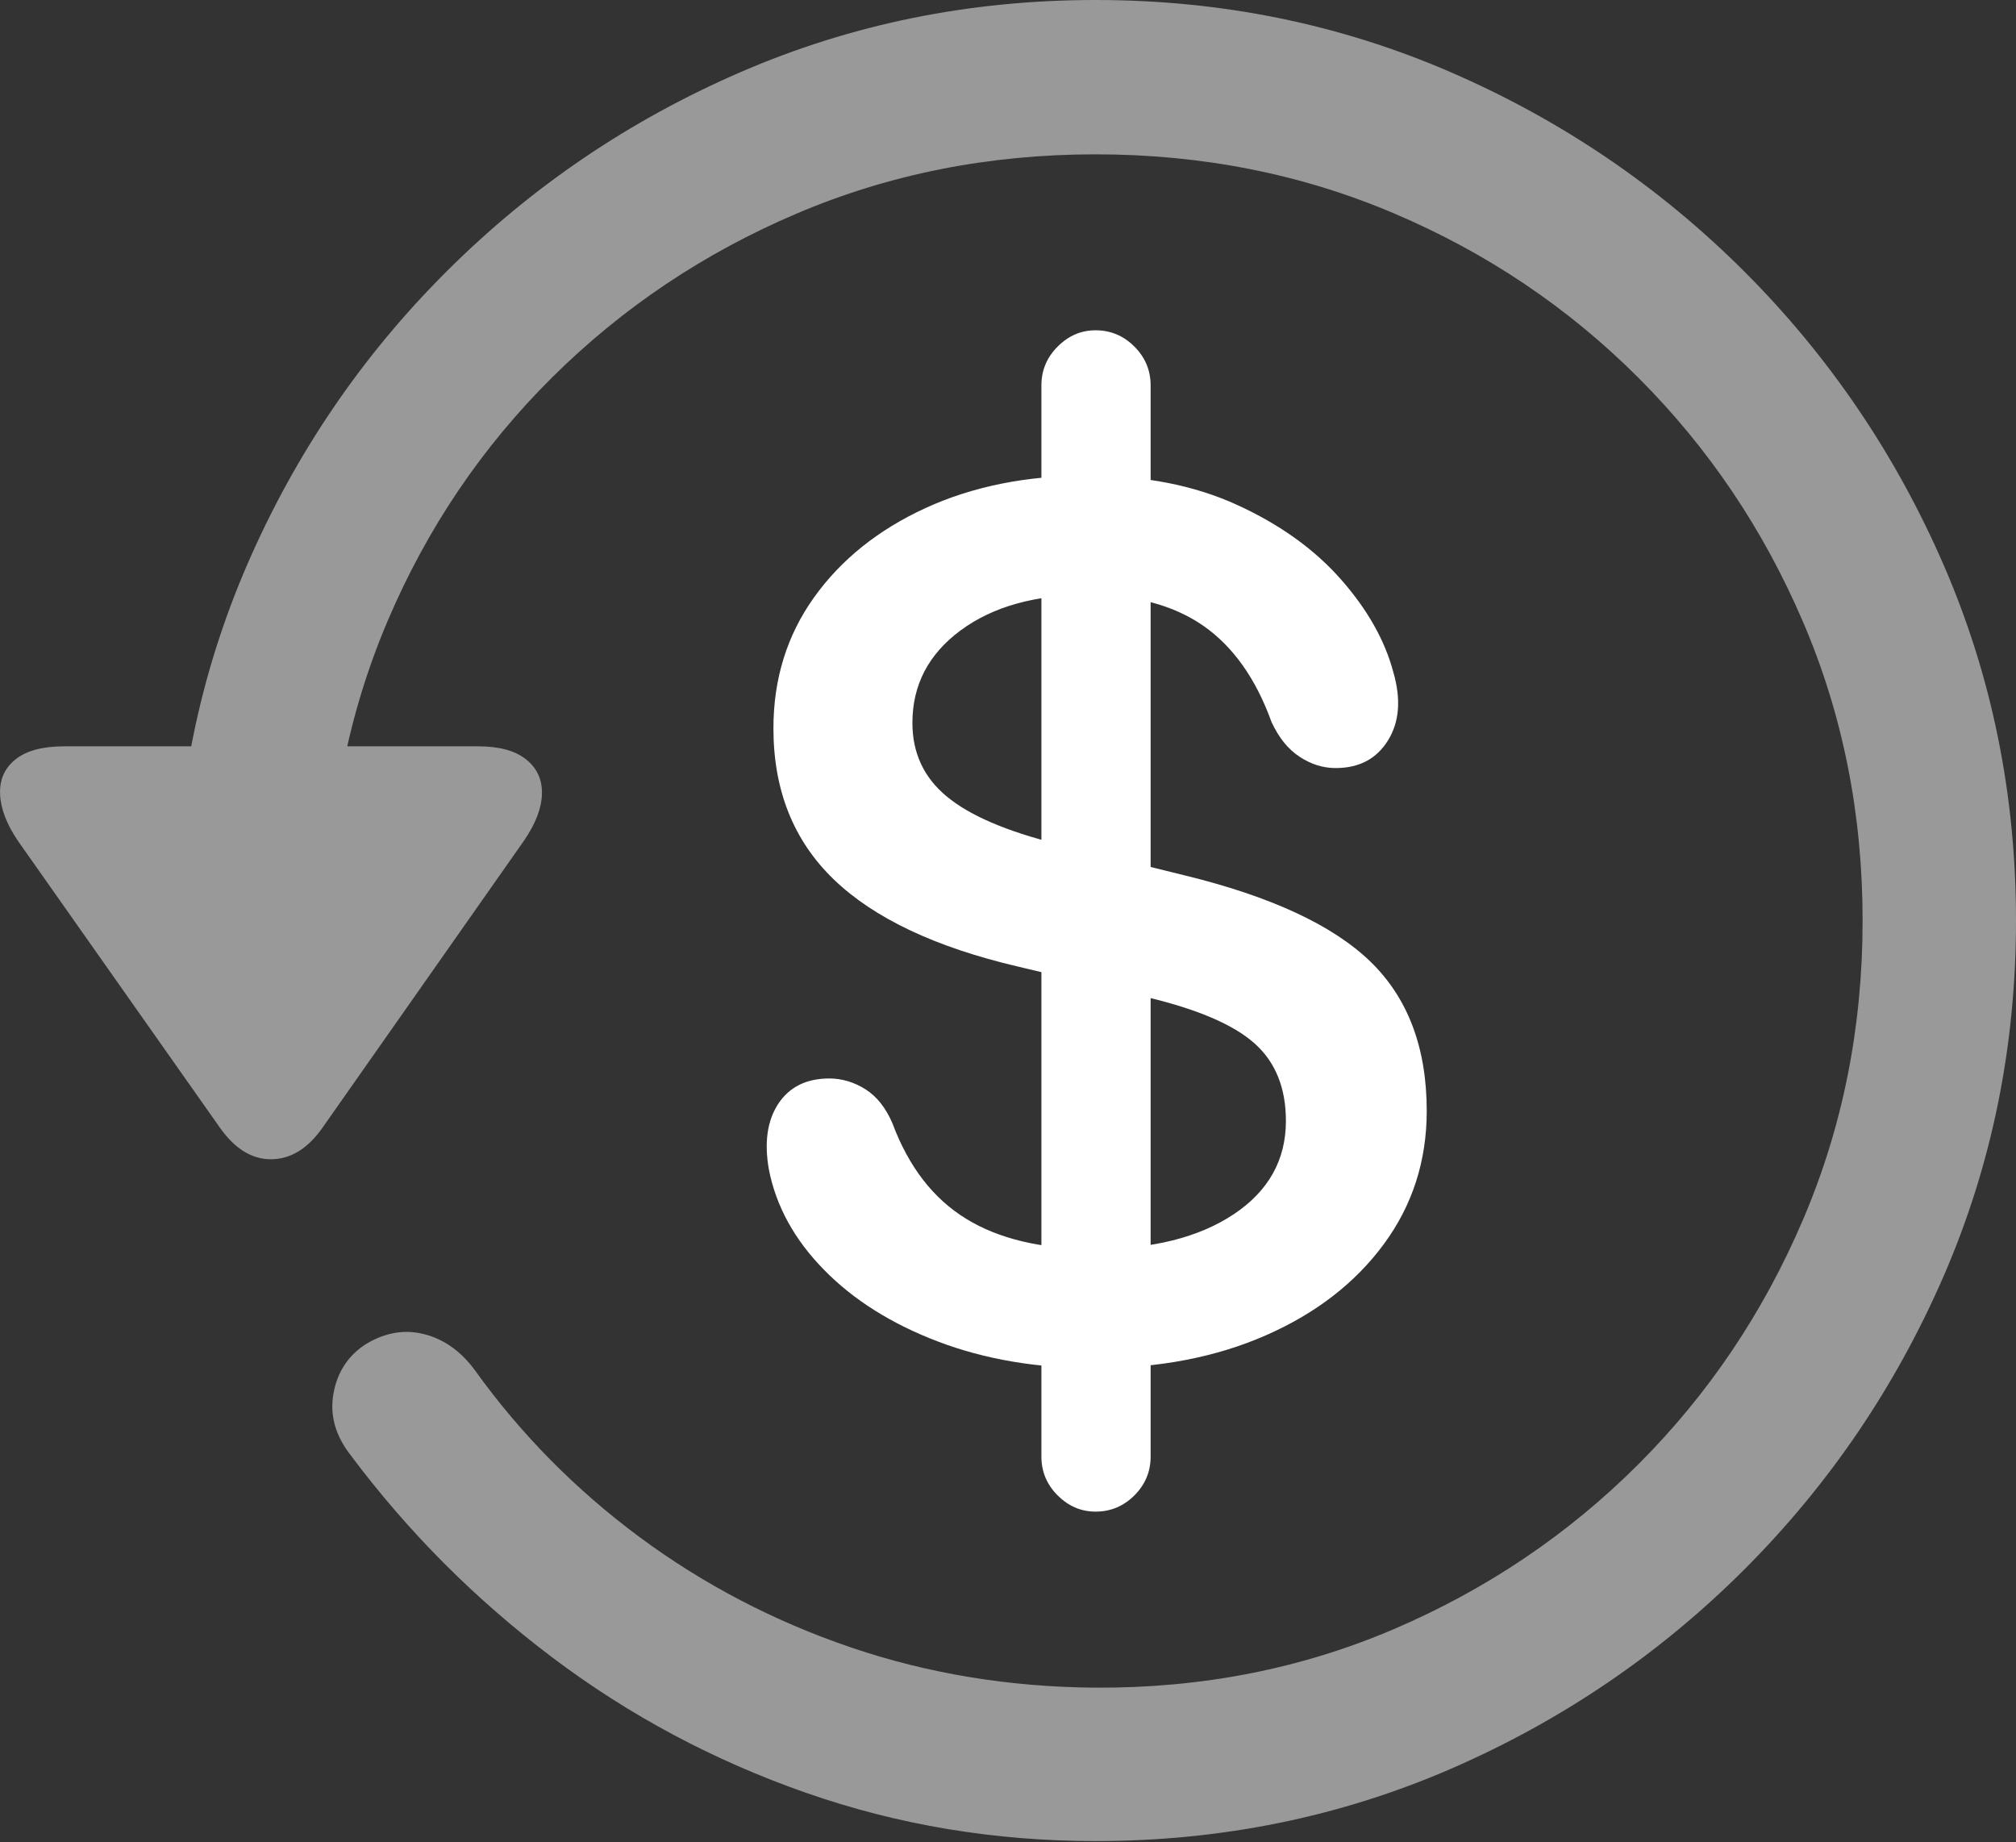 <?xml version="1.0" encoding="UTF-8"?>
<!--Generator: Apple Native CoreSVG 175.5-->
<!DOCTYPE svg
PUBLIC "-//W3C//DTD SVG 1.1//EN"
       "http://www.w3.org/Graphics/SVG/1.1/DTD/svg11.dtd">
<svg version="1.1" xmlns="http://www.w3.org/2000/svg" xmlns:xlink="http://www.w3.org/1999/xlink" width="21.817" height="19.932">
 <rect width="100%" height="100%" fill="#333333" stroke="none"/>
 <g>
  <rect height="19.932" opacity="0" width="21.817" x="0" y="0"/>
  <path d="M11.856 19.922Q13.897 19.922 15.699 19.141Q17.5 18.359 18.878 16.982Q20.254 15.605 21.036 13.804Q21.817 12.002 21.817 9.961Q21.817 7.92 21.036 6.118Q20.254 4.316 18.878 2.939Q17.5 1.562 15.699 0.781Q13.897 0 11.856 0Q9.815 0 8.013 0.781Q6.211 1.562 4.835 2.935Q3.458 4.307 2.676 6.108Q1.895 7.91 1.895 9.951L3.555 9.951Q3.555 8.223 4.195 6.719Q4.835 5.215 5.977 4.082Q7.12 2.949 8.624 2.31Q10.127 1.67 11.856 1.67Q13.585 1.67 15.088 2.31Q16.592 2.949 17.73 4.087Q18.868 5.225 19.512 6.729Q20.157 8.232 20.157 9.961Q20.157 11.69 19.512 13.198Q18.868 14.707 17.73 15.845Q16.592 16.982 15.088 17.627Q13.585 18.271 11.856 18.262Q10.46 18.252 9.21 17.827Q7.96 17.402 6.919 16.631Q5.879 15.859 5.137 14.824Q4.913 14.521 4.595 14.438Q4.278 14.355 3.965 14.541Q3.672 14.727 3.609 15.078Q3.545 15.43 3.799 15.752Q4.727 16.992 5.977 17.935Q7.227 18.877 8.721 19.399Q10.215 19.922 11.856 19.922ZM0.694 8.076Q0.342 8.076 0.167 8.218Q-0.009 8.359 0.001 8.594Q0.01 8.828 0.196 9.102L2.383 12.207Q2.627 12.549 2.94 12.544Q3.252 12.539 3.487 12.207L5.674 9.092Q5.86 8.818 5.865 8.589Q5.87 8.359 5.694 8.218Q5.518 8.076 5.176 8.076Z" fill="rgba(255,255,255,0.5)"/>
  <path d="M11.846 14.805Q12.891 14.805 13.702 14.448Q14.512 14.092 14.976 13.462Q15.44 12.832 15.44 12.021Q15.44 10.996 14.83 10.405Q14.219 9.814 12.823 9.473L11.436 9.131Q10.616 8.926 10.245 8.618Q9.874 8.311 9.874 7.822Q9.874 7.207 10.396 6.821Q10.918 6.436 11.768 6.436Q12.54 6.436 13.023 6.772Q13.506 7.109 13.76 7.812Q13.877 8.066 14.063 8.188Q14.249 8.311 14.454 8.311Q14.835 8.311 15.02 8.013Q15.206 7.715 15.079 7.275Q14.942 6.758 14.512 6.27Q14.082 5.781 13.389 5.464Q12.696 5.146 11.768 5.146Q10.782 5.146 10.015 5.498Q9.249 5.85 8.809 6.465Q8.37 7.08 8.37 7.881Q8.37 8.887 9.024 9.517Q9.678 10.146 11.016 10.459L12.413 10.791Q13.233 10.986 13.575 11.289Q13.916 11.592 13.916 12.129Q13.916 12.764 13.35 13.14Q12.784 13.516 11.846 13.516Q10.987 13.516 10.455 13.188Q9.922 12.861 9.659 12.158Q9.551 11.904 9.366 11.787Q9.18 11.67 8.975 11.67Q8.604 11.67 8.423 11.943Q8.243 12.217 8.321 12.656Q8.438 13.252 8.917 13.74Q9.395 14.229 10.152 14.517Q10.909 14.805 11.846 14.805ZM11.27 15.762Q11.27 16.006 11.446 16.182Q11.622 16.357 11.856 16.357Q12.1 16.357 12.276 16.182Q12.452 16.006 12.452 15.762L12.452 4.17Q12.452 3.926 12.276 3.75Q12.1 3.574 11.856 3.574Q11.622 3.574 11.446 3.75Q11.27 3.926 11.27 4.17Z" fill="#ffffff"/>
 </g>
</svg>
